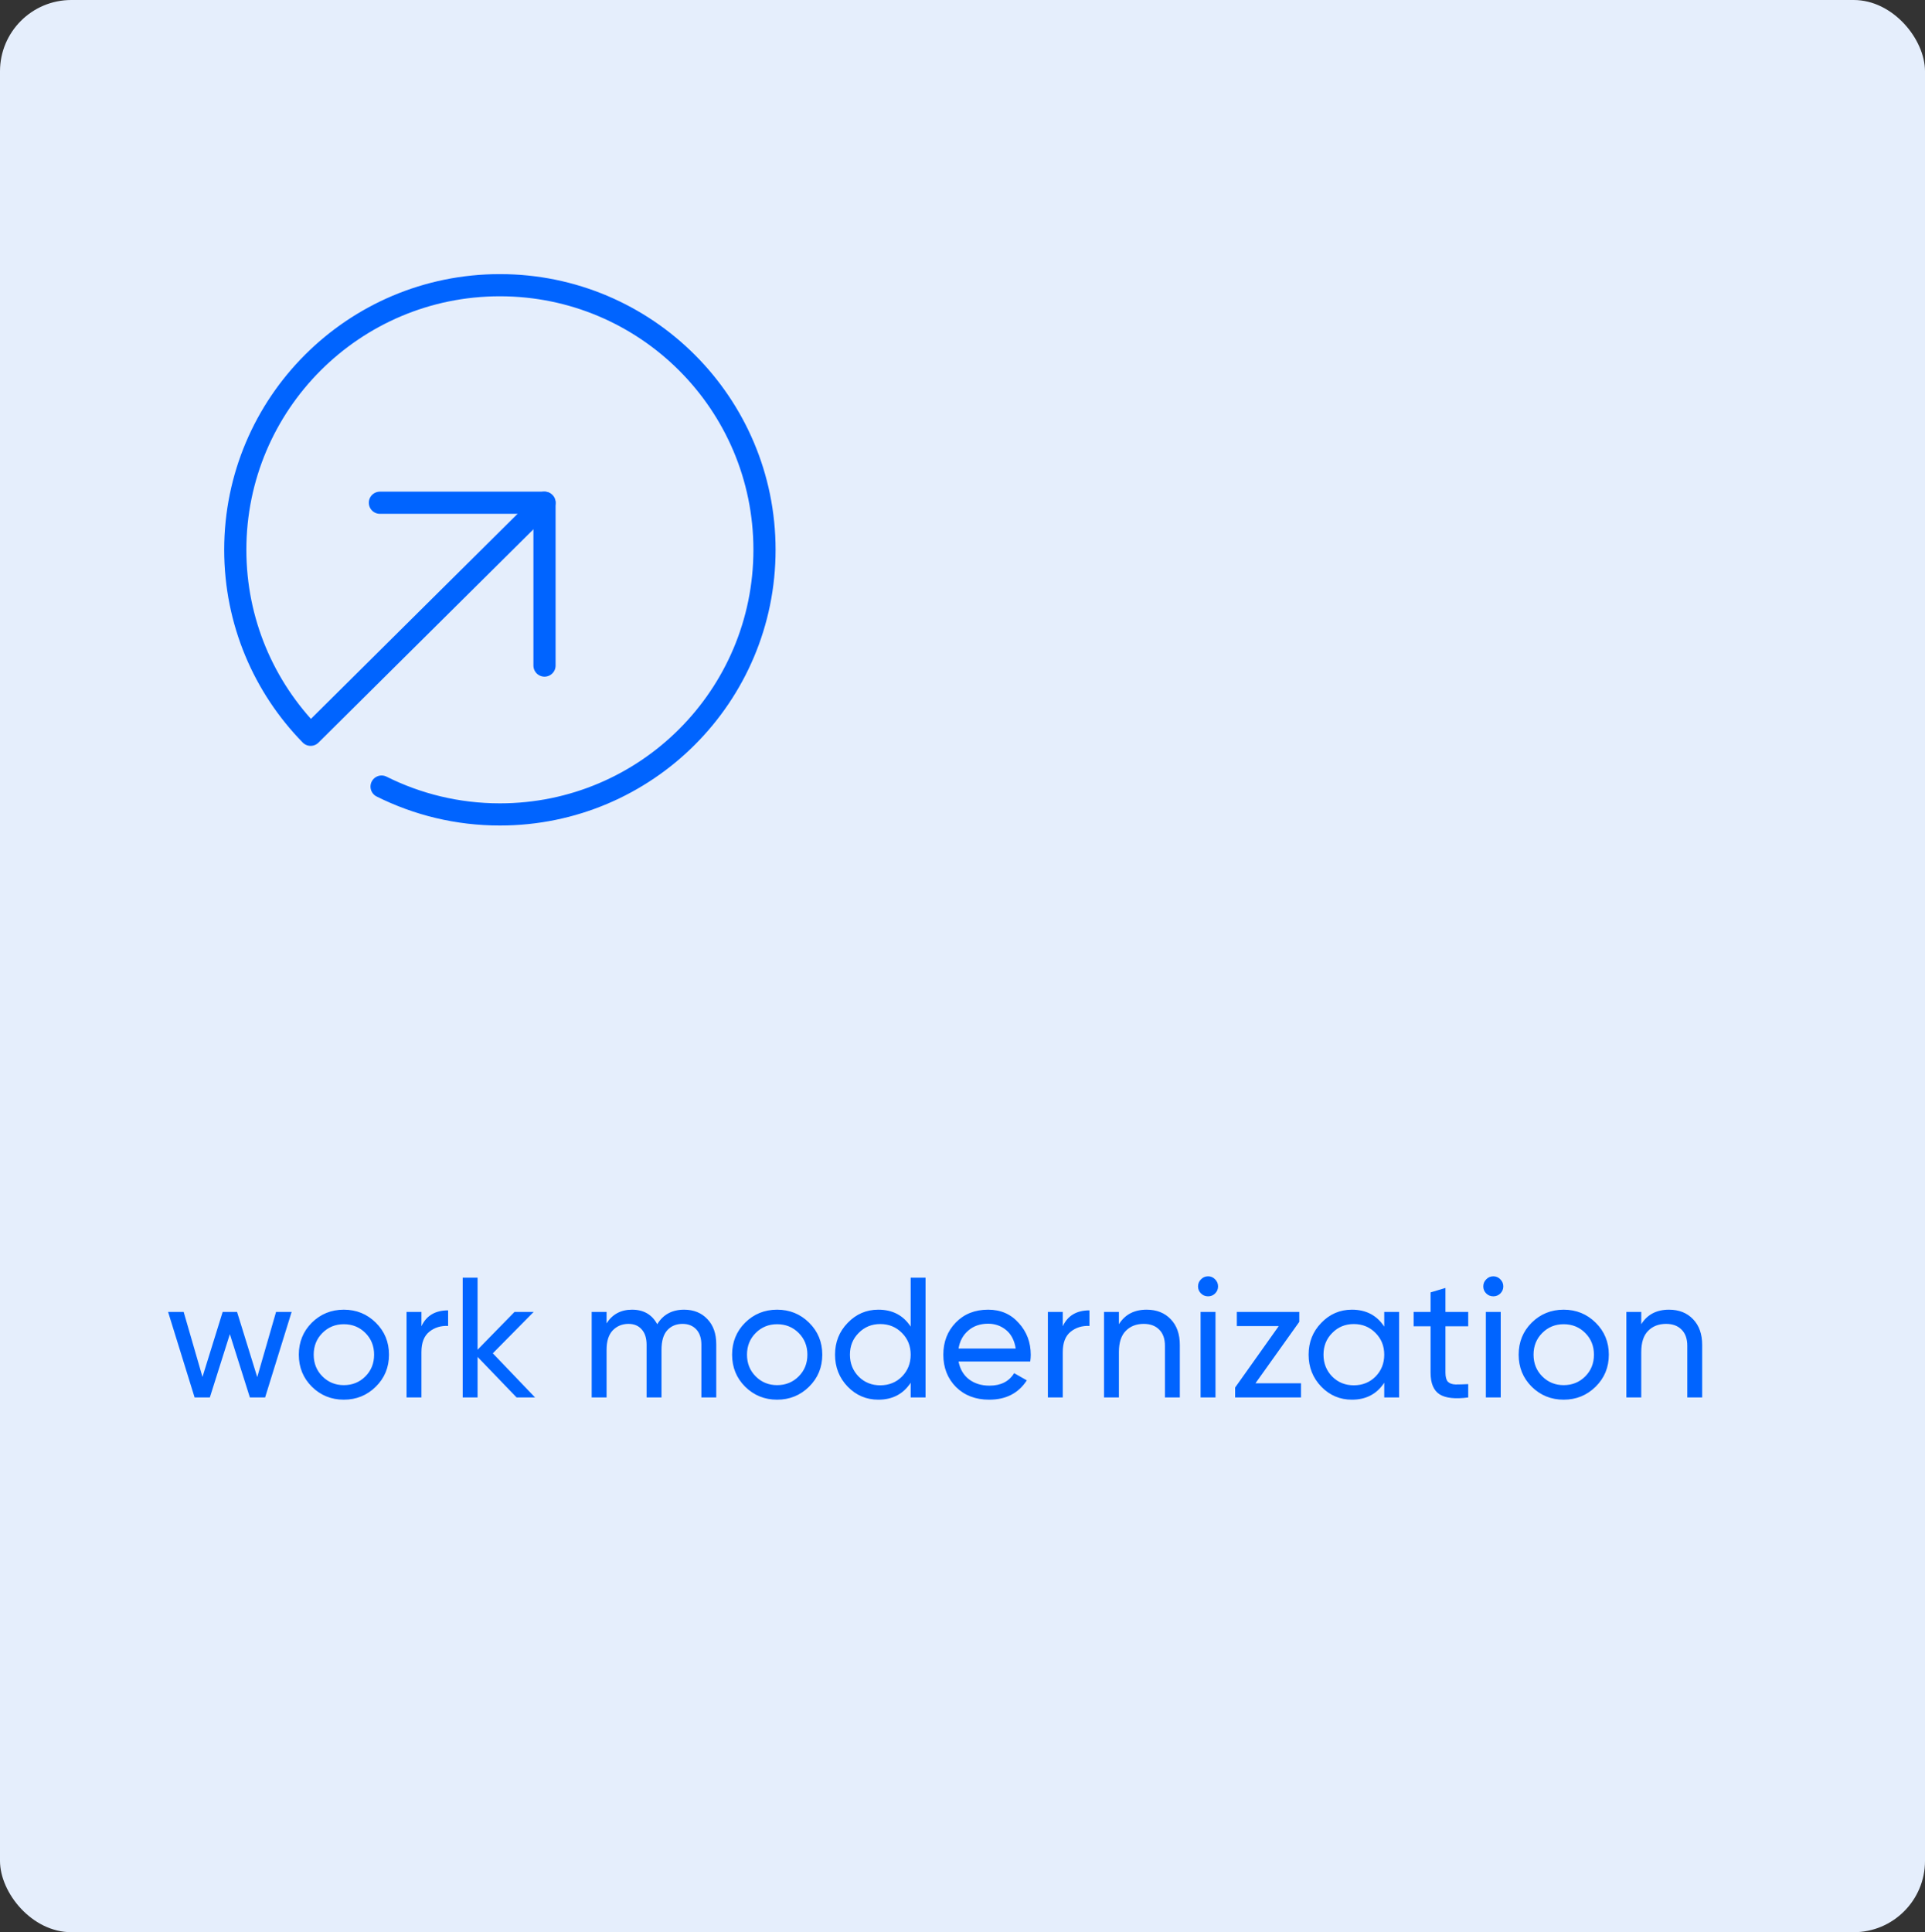 <svg width="270" height="271" viewBox="0 0 270 271" fill="none" xmlns="http://www.w3.org/2000/svg">
<rect x="0" y="0" width="270" height="271" fill="#333333" stroke="none"/>
<rect width="270" height="271" rx="10" fill="#E5EEFC"/>
<path d="M53.522 110.322C58.517 112.819 64.152 114.228 70.114 114.228C90.613 114.228 107.228 97.613 107.228 77.114C107.228 56.615 90.613 40 70.114 40C49.615 40 33 56.615 33 77.114C33 87.211 37.028 96.364 43.569 103.057L76.366 70.512" stroke="#0064FF" stroke-width="3.11" stroke-linecap="round" stroke-linejoin="round"/>
<path d="M53.285 70.512H76.373V93.349" stroke="#0064FF" stroke-width="3.11" stroke-linecap="round" stroke-linejoin="round"/>
<path d="M38.72 184H40.904L37.184 196H35.048L32.24 187.12L29.432 196H27.296L23.576 184H25.76L28.4 193.12L31.232 184H33.248L36.08 193.144L38.72 184ZM52.712 194.488C51.48 195.704 49.984 196.312 48.224 196.312C46.464 196.312 44.968 195.704 43.736 194.488C42.52 193.272 41.912 191.776 41.912 190C41.912 188.224 42.52 186.728 43.736 185.512C44.968 184.296 46.464 183.688 48.224 183.688C49.984 183.688 51.48 184.296 52.712 185.512C53.944 186.728 54.56 188.224 54.56 190C54.56 191.776 53.944 193.272 52.712 194.488ZM48.224 194.272C49.424 194.272 50.432 193.864 51.248 193.048C52.064 192.232 52.472 191.216 52.472 190C52.472 188.784 52.064 187.768 51.248 186.952C50.432 186.136 49.424 185.728 48.224 185.728C47.04 185.728 46.04 186.136 45.224 186.952C44.408 187.768 44 188.784 44 190C44 191.216 44.408 192.232 45.224 193.048C46.04 193.864 47.04 194.272 48.224 194.272ZM59.109 186.016C59.797 184.528 61.045 183.784 62.853 183.784V185.968C61.83 185.92 60.95 186.192 60.214 186.784C59.477 187.376 59.109 188.328 59.109 189.64V196H57.022V184H59.109V186.016ZM75.049 196H72.457L66.984 190.312V196H64.897V179.2H66.984V189.304L72.168 184H74.856L69.121 189.808L75.049 196ZM95.95 183.688C97.294 183.688 98.382 184.128 99.214 185.008C100.046 185.872 100.462 187.048 100.462 188.536V196H98.374V188.608C98.374 187.68 98.134 186.96 97.654 186.448C97.174 185.936 96.534 185.68 95.734 185.68C94.838 185.68 94.118 185.984 93.574 186.592C93.046 187.184 92.782 188.096 92.782 189.328V196H90.694V188.608C90.694 187.68 90.462 186.96 89.998 186.448C89.55 185.936 88.934 185.68 88.15 185.68C87.27 185.68 86.534 185.984 85.942 186.592C85.366 187.2 85.078 188.112 85.078 189.328V196H82.99V184H85.078V185.608C85.894 184.328 87.086 183.688 88.654 183.688C90.27 183.688 91.446 184.368 92.182 185.728C93.014 184.368 94.27 183.688 95.95 183.688ZM113.485 194.488C112.253 195.704 110.757 196.312 108.997 196.312C107.237 196.312 105.741 195.704 104.509 194.488C103.293 193.272 102.685 191.776 102.685 190C102.685 188.224 103.293 186.728 104.509 185.512C105.741 184.296 107.237 183.688 108.997 183.688C110.757 183.688 112.253 184.296 113.485 185.512C114.717 186.728 115.333 188.224 115.333 190C115.333 191.776 114.717 193.272 113.485 194.488ZM108.997 194.272C110.197 194.272 111.205 193.864 112.021 193.048C112.837 192.232 113.245 191.216 113.245 190C113.245 188.784 112.837 187.768 112.021 186.952C111.205 186.136 110.197 185.728 108.997 185.728C107.813 185.728 106.813 186.136 105.997 186.952C105.181 187.768 104.773 188.784 104.773 190C104.773 191.216 105.181 192.232 105.997 193.048C106.813 193.864 107.813 194.272 108.997 194.272ZM127.731 179.2H129.819V196H127.731V193.936C126.691 195.52 125.179 196.312 123.195 196.312C121.515 196.312 120.083 195.704 118.899 194.488C117.715 193.256 117.123 191.76 117.123 190C117.123 188.24 117.715 186.752 118.899 185.536C120.083 184.304 121.515 183.688 123.195 183.688C125.179 183.688 126.691 184.48 127.731 186.064V179.2ZM123.459 194.296C124.675 194.296 125.691 193.888 126.507 193.072C127.323 192.24 127.731 191.216 127.731 190C127.731 188.784 127.323 187.768 126.507 186.952C125.691 186.12 124.675 185.704 123.459 185.704C122.259 185.704 121.251 186.12 120.435 186.952C119.619 187.768 119.211 188.784 119.211 190C119.211 191.216 119.619 192.24 120.435 193.072C121.251 193.888 122.259 194.296 123.459 194.296ZM134.446 190.96C134.654 192.032 135.142 192.864 135.91 193.456C136.694 194.048 137.654 194.344 138.79 194.344C140.374 194.344 141.526 193.76 142.246 192.592L144.022 193.6C142.854 195.408 141.094 196.312 138.742 196.312C136.838 196.312 135.286 195.72 134.086 194.536C132.902 193.336 132.31 191.824 132.31 190C132.31 188.192 132.894 186.688 134.062 185.488C135.23 184.288 136.742 183.688 138.598 183.688C140.358 183.688 141.79 184.312 142.894 185.56C144.014 186.792 144.574 188.28 144.574 190.024C144.574 190.328 144.55 190.64 144.502 190.96H134.446ZM138.598 185.656C137.478 185.656 136.55 185.976 135.814 186.616C135.078 187.24 134.622 188.08 134.446 189.136H142.462C142.286 188 141.838 187.136 141.118 186.544C140.398 185.952 139.558 185.656 138.598 185.656ZM149.063 186.016C149.751 184.528 150.999 183.784 152.807 183.784V185.968C151.783 185.92 150.903 186.192 150.167 186.784C149.431 187.376 149.063 188.328 149.063 189.64V196H146.975V184H149.063V186.016ZM160.826 183.688C162.234 183.688 163.362 184.136 164.21 185.032C165.058 185.912 165.482 187.112 165.482 188.632V196H163.394V188.752C163.394 187.776 163.13 187.024 162.602 186.496C162.074 185.952 161.346 185.68 160.418 185.68C159.378 185.68 158.538 186.008 157.898 186.664C157.258 187.304 156.938 188.296 156.938 189.64V196H154.85V184H156.938V185.728C157.786 184.368 159.082 183.688 160.826 183.688ZM169.453 181.816C169.053 181.816 168.717 181.68 168.445 181.408C168.173 181.136 168.037 180.808 168.037 180.424C168.037 180.04 168.173 179.712 168.445 179.44C168.717 179.152 169.053 179.008 169.453 179.008C169.837 179.008 170.165 179.152 170.437 179.44C170.709 179.712 170.845 180.04 170.845 180.424C170.845 180.808 170.709 181.136 170.437 181.408C170.165 181.68 169.837 181.816 169.453 181.816ZM168.396 196V184H170.485V196H168.396ZM176.094 194.008H182.478V196H173.238V194.608L179.358 185.992H173.478V184H182.238V185.392L176.094 194.008ZM194.153 184H196.241V196H194.153V193.936C193.113 195.52 191.601 196.312 189.617 196.312C187.937 196.312 186.505 195.704 185.321 194.488C184.137 193.256 183.545 191.76 183.545 190C183.545 188.24 184.137 186.752 185.321 185.536C186.505 184.304 187.937 183.688 189.617 183.688C191.601 183.688 193.113 184.48 194.153 186.064V184ZM189.881 194.296C191.097 194.296 192.113 193.888 192.929 193.072C193.745 192.24 194.153 191.216 194.153 190C194.153 188.784 193.745 187.768 192.929 186.952C192.113 186.12 191.097 185.704 189.881 185.704C188.681 185.704 187.673 186.12 186.857 186.952C186.041 187.768 185.633 188.784 185.633 190C185.633 191.216 186.041 192.24 186.857 193.072C187.673 193.888 188.681 194.296 189.881 194.296ZM205.932 186.016H202.74V192.52C202.74 193.112 202.852 193.536 203.076 193.792C203.316 194.032 203.676 194.16 204.156 194.176C204.636 194.176 205.228 194.16 205.932 194.128V196C204.108 196.24 202.772 196.096 201.924 195.568C201.076 195.024 200.652 194.008 200.652 192.52V186.016H198.276V184H200.652V181.264L202.74 180.64V184H205.932V186.016ZM209.46 181.816C209.06 181.816 208.724 181.68 208.452 181.408C208.18 181.136 208.044 180.808 208.044 180.424C208.044 180.04 208.18 179.712 208.452 179.44C208.724 179.152 209.06 179.008 209.46 179.008C209.844 179.008 210.172 179.152 210.444 179.44C210.716 179.712 210.852 180.04 210.852 180.424C210.852 180.808 210.716 181.136 210.444 181.408C210.172 181.68 209.844 181.816 209.46 181.816ZM208.404 196V184H210.492V196H208.404ZM223.806 194.488C222.574 195.704 221.078 196.312 219.318 196.312C217.558 196.312 216.062 195.704 214.83 194.488C213.614 193.272 213.006 191.776 213.006 190C213.006 188.224 213.614 186.728 214.83 185.512C216.062 184.296 217.558 183.688 219.318 183.688C221.078 183.688 222.574 184.296 223.806 185.512C225.038 186.728 225.654 188.224 225.654 190C225.654 191.776 225.038 193.272 223.806 194.488ZM219.318 194.272C220.518 194.272 221.526 193.864 222.342 193.048C223.158 192.232 223.566 191.216 223.566 190C223.566 188.784 223.158 187.768 222.342 186.952C221.526 186.136 220.518 185.728 219.318 185.728C218.134 185.728 217.134 186.136 216.318 186.952C215.502 187.768 215.094 188.784 215.094 190C215.094 191.216 215.502 192.232 216.318 193.048C217.134 193.864 218.134 194.272 219.318 194.272ZM234.091 183.688C235.499 183.688 236.627 184.136 237.475 185.032C238.323 185.912 238.747 187.112 238.747 188.632V196H236.659V188.752C236.659 187.776 236.395 187.024 235.867 186.496C235.339 185.952 234.611 185.68 233.683 185.68C232.643 185.68 231.803 186.008 231.163 186.664C230.523 187.304 230.203 188.296 230.203 189.64V196H228.115V184H230.203V185.728C231.051 184.368 232.347 183.688 234.091 183.688Z" fill="#0064FF"/>
</svg>
